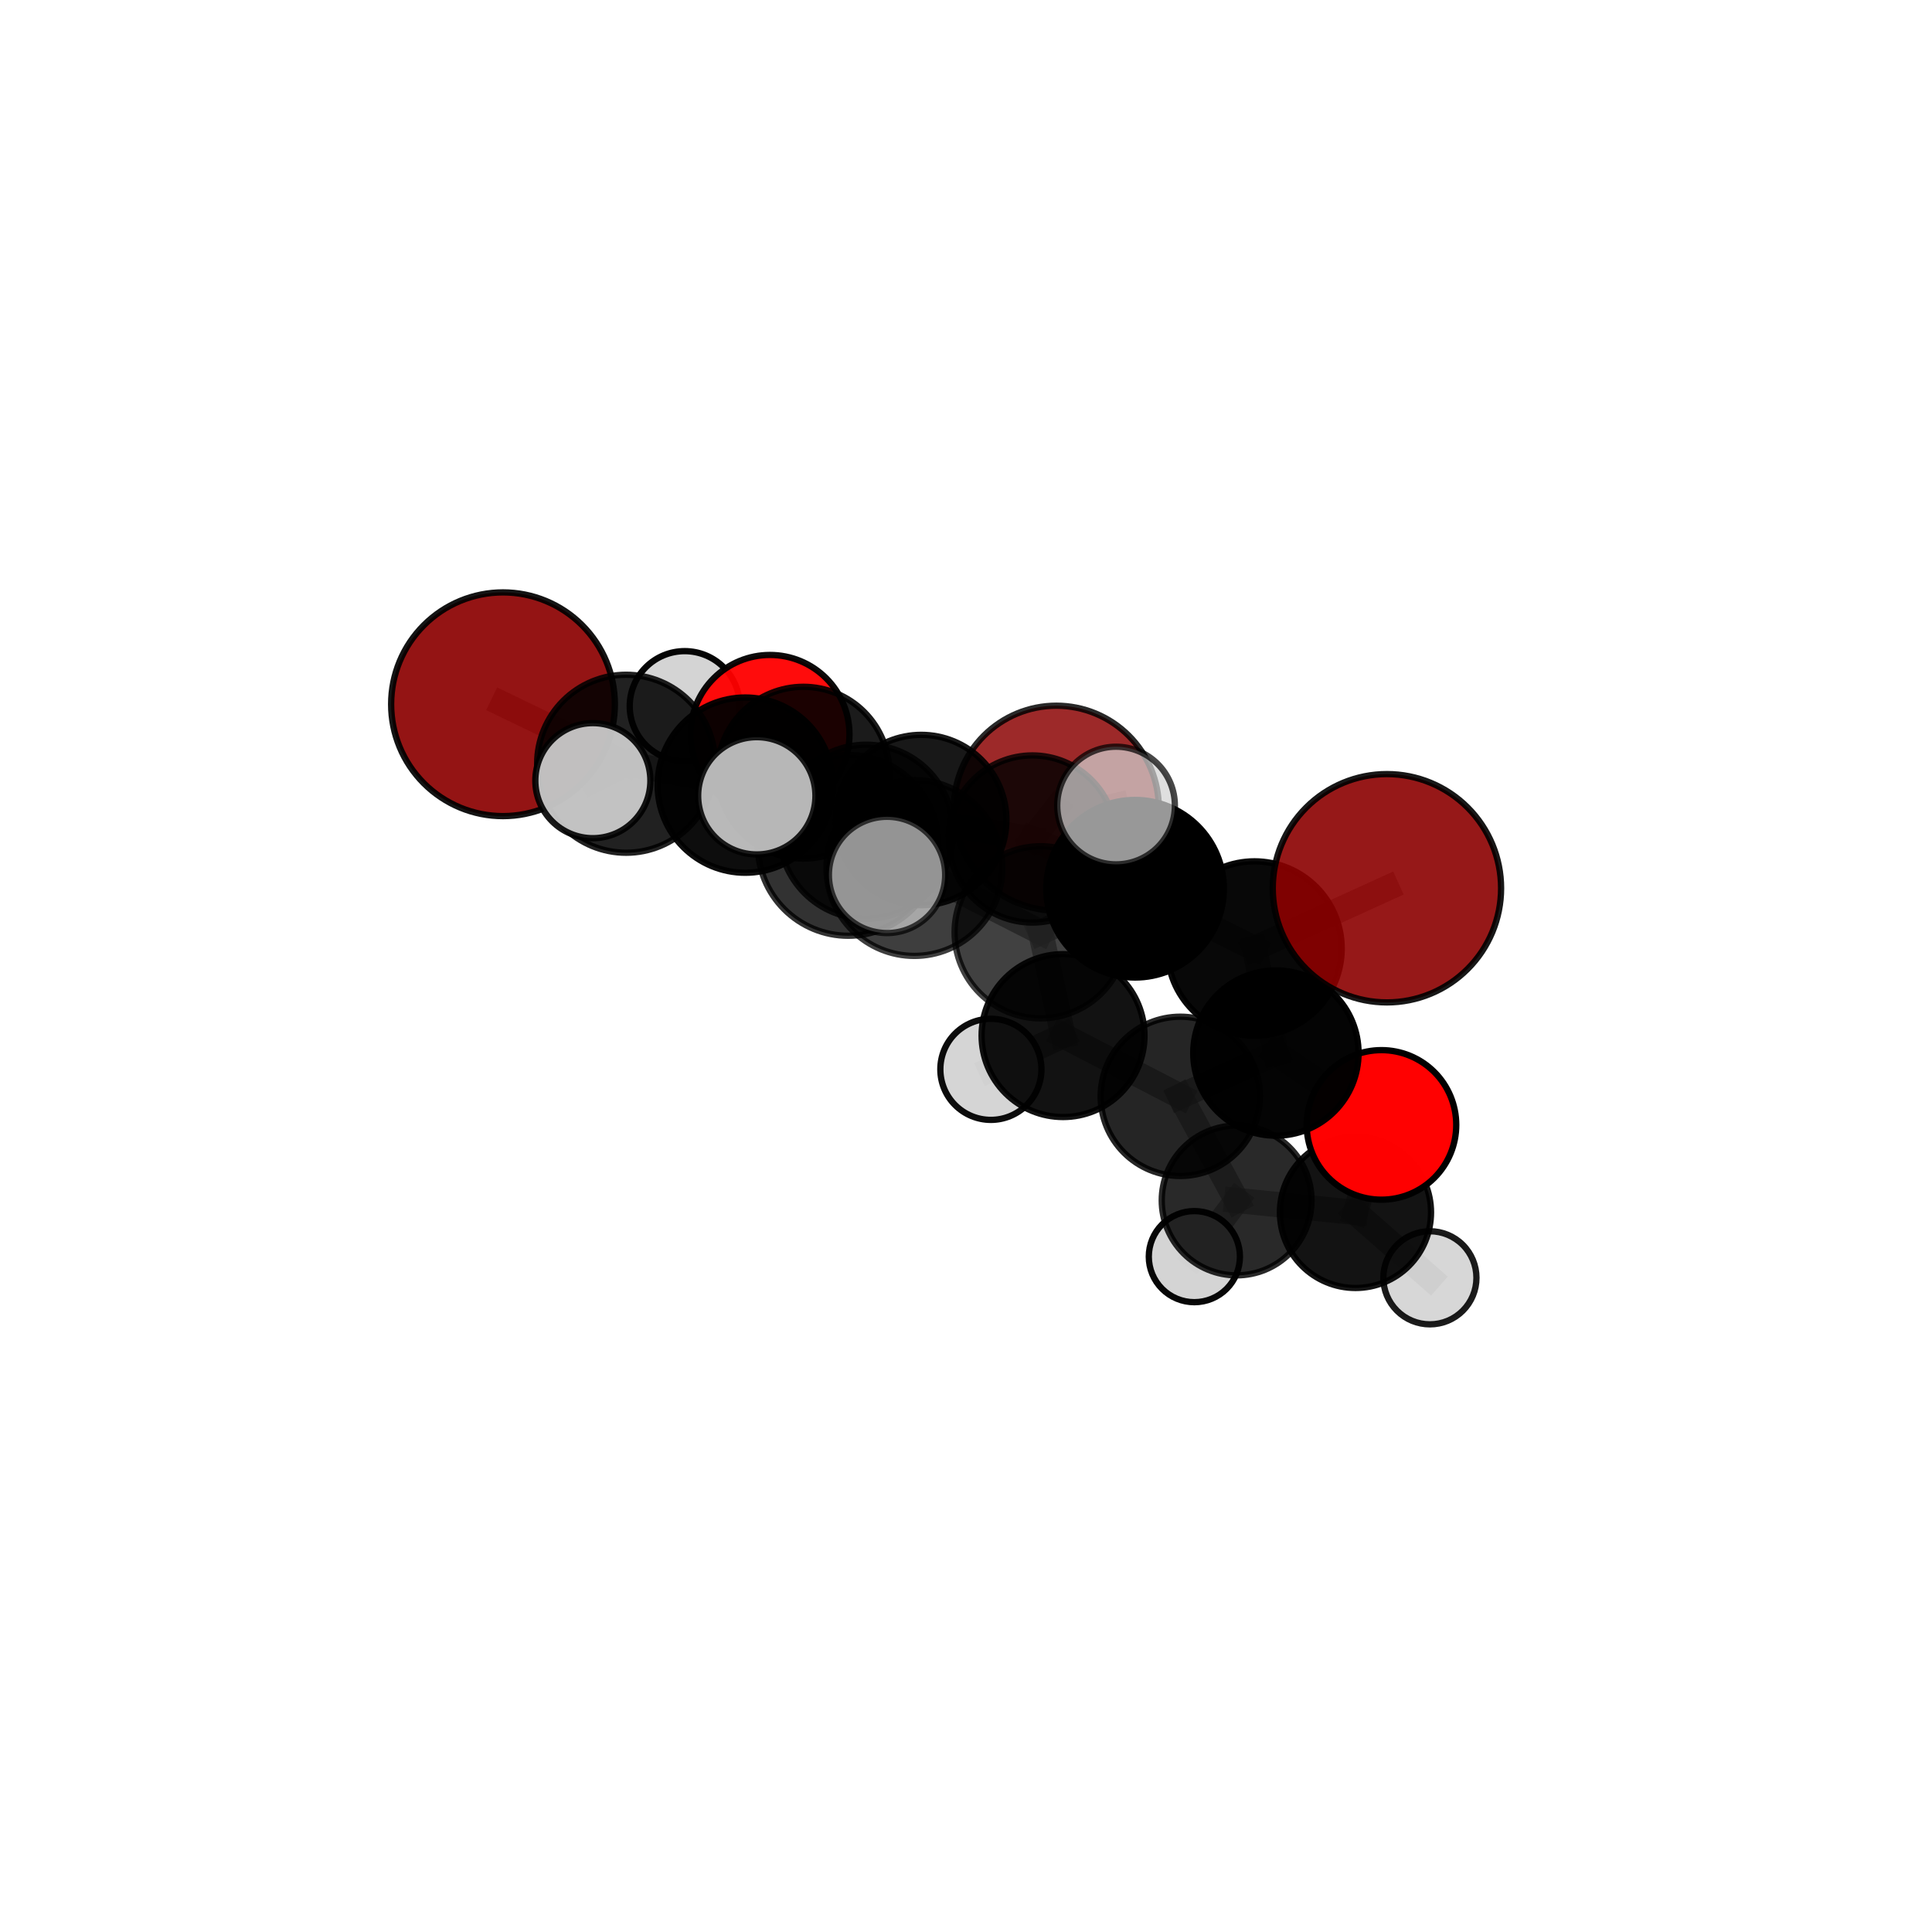 <?xml version="1.0" encoding="utf-8" standalone="no"?>
<!DOCTYPE svg PUBLIC "-//W3C//DTD SVG 1.1//EN"
  "http://www.w3.org/Graphics/SVG/1.1/DTD/svg11.dtd">
<svg xmlns:xlink="http://www.w3.org/1999/xlink" width="153pt" height="153pt" viewBox="0 0 153 153" xmlns="http://www.w3.org/2000/svg" version="1.1">
 <defs>
  <style type="text/css">*{stroke-linejoin: round; stroke-linecap: butt}</style>
 </defs>
 <g id="figure_1">
  <g id="patch_1">
   <path d="M 0 153 
L 153 153 
L 153 0 
L 0 0 
L 0 153 
z
" style="fill: none"/>
  </g>
  <g id="patch_2">
   <path d="M 7.2 145.8 
L 145.8 145.8 
L 145.8 7.2 
L 7.2 7.2 
L 7.2 145.8 
z
" style="fill: none"/>
  </g>
  <g id="axes_1">
   <g id="line2d_1">
    <path d="M 83.655 64 
L 81.755 66.442 
" clip-path="url(#p70e56bf950)" style="fill: none; stroke: #808080; stroke-opacity: 0.682; stroke-width: 2; stroke-linecap: square"/>
   </g>
   <g id="line2d_2">
    <path d="M 81.755 66.442 
L 72.954 64.939 
" clip-path="url(#p70e56bf950)" style="fill: none; stroke: #808080; stroke-opacity: 0.704; stroke-width: 2; stroke-linecap: square"/>
   </g>
   <g id="line2d_3">
    <path d="M 81.755 66.442 
L 88.08 69.226 
" clip-path="url(#p70e56bf950)" style="fill: none; stroke: #808080; stroke-opacity: 0.693; stroke-width: 2; stroke-linecap: square"/>
   </g>
   <g id="line2d_4">
    <path d="M 109.835 70.343 
L 99.348 75.117 
" clip-path="url(#p70e56bf950)" style="fill: none; stroke: #808080; stroke-opacity: 0.761; stroke-width: 2; stroke-linecap: square"/>
   </g>
   <g id="line2d_5">
    <path d="M 99.348 75.117 
L 101.042 83.393 
" clip-path="url(#p70e56bf950)" style="fill: none; stroke: #808080; stroke-opacity: 0.711; stroke-width: 2; stroke-linecap: square"/>
   </g>
   <g id="line2d_6">
    <path d="M 39.834 55.771 
L 49.585 60.483 
" clip-path="url(#p70e56bf950)" style="fill: none; stroke: #808080; stroke-opacity: 0.76; stroke-width: 2; stroke-linecap: square"/>
   </g>
   <g id="line2d_7">
    <path d="M 49.585 60.483 
L 59.019 62.176 
" clip-path="url(#p70e56bf950)" style="fill: none; stroke: #808080; stroke-opacity: 0.752; stroke-width: 2; stroke-linecap: square"/>
   </g>
   <g id="line2d_8">
    <path d="M 49.585 60.483 
L 46.949 61.822 
" clip-path="url(#p70e56bf950)" style="fill: none; stroke: #808080; stroke-opacity: 0.767; stroke-width: 2; stroke-linecap: square"/>
   </g>
   <g id="line2d_9">
    <path d="M 109.402 89.084 
L 101.042 83.393 
" clip-path="url(#p70e56bf950)" style="fill: none; stroke: #808080; stroke-opacity: 0.669; stroke-width: 2; stroke-linecap: square"/>
   </g>
   <g id="line2d_10">
    <path d="M 109.402 89.084 
L 107.343 96.015 
" clip-path="url(#p70e56bf950)" style="fill: none; stroke: #808080; stroke-opacity: 0.63; stroke-width: 2; stroke-linecap: square"/>
   </g>
   <g id="line2d_11">
    <path d="M 107.343 96.015 
L 97.933 95.067 
" clip-path="url(#p70e56bf950)" style="fill: none; stroke: #808080; stroke-opacity: 0.6; stroke-width: 2; stroke-linecap: square"/>
   </g>
   <g id="line2d_12">
    <path d="M 107.343 96.015 
L 113.238 101.191 
" clip-path="url(#p70e56bf950)" style="fill: none; stroke: #808080; stroke-opacity: 0.59; stroke-width: 2; stroke-linecap: square"/>
   </g>
   <g id="line2d_13">
    <path d="M 60.976 58.162 
L 63.623 61.192 
" clip-path="url(#p70e56bf950)" style="fill: none; stroke: #808080; stroke-opacity: 0.718; stroke-width: 2; stroke-linecap: square"/>
   </g>
   <g id="line2d_14">
    <path d="M 60.976 58.162 
L 54.226 55.921 
" clip-path="url(#p70e56bf950)" style="fill: none; stroke: #808080; stroke-opacity: 0.72; stroke-width: 2; stroke-linecap: square"/>
   </g>
   <g id="line2d_15">
    <path d="M 72.413 68.738 
L 82.412 73.829 
" clip-path="url(#p70e56bf950)" style="fill: none; stroke: #808080; stroke-opacity: 0.735; stroke-width: 2; stroke-linecap: square"/>
   </g>
   <g id="line2d_16">
    <path d="M 72.413 68.738 
L 68.599 65.864 
" clip-path="url(#p70e56bf950)" style="fill: none; stroke: #808080; stroke-opacity: 0.741; stroke-width: 2; stroke-linecap: square"/>
   </g>
   <g id="line2d_17">
    <path d="M 72.413 68.738 
L 67.173 66.946 
" clip-path="url(#p70e56bf950)" style="fill: none; stroke: #808080; stroke-opacity: 0.762; stroke-width: 2; stroke-linecap: square"/>
   </g>
   <g id="line2d_18">
    <path d="M 82.412 73.829 
L 89.889 70.381 
" clip-path="url(#p70e56bf950)" style="fill: none; stroke: #808080; stroke-opacity: 0.741; stroke-width: 2; stroke-linecap: square"/>
   </g>
   <g id="line2d_19">
    <path d="M 82.412 73.829 
L 84.186 82.01 
" clip-path="url(#p70e56bf950)" style="fill: none; stroke: #808080; stroke-opacity: 0.697; stroke-width: 2; stroke-linecap: square"/>
   </g>
   <g id="line2d_20">
    <path d="M 68.599 65.864 
L 72.954 64.939 
" clip-path="url(#p70e56bf950)" style="fill: none; stroke: #808080; stroke-opacity: 0.724; stroke-width: 2; stroke-linecap: square"/>
   </g>
   <g id="line2d_21">
    <path d="M 68.599 65.864 
L 59.019 62.176 
" clip-path="url(#p70e56bf950)" style="fill: none; stroke: #808080; stroke-opacity: 0.739; stroke-width: 2; stroke-linecap: square"/>
   </g>
   <g id="line2d_22">
    <path d="M 67.173 66.946 
L 59.932 63.022 
" clip-path="url(#p70e56bf950)" style="fill: none; stroke: #808080; stroke-opacity: 0.787; stroke-width: 2; stroke-linecap: square"/>
   </g>
   <g id="line2d_23">
    <path d="M 67.173 66.946 
L 70.246 69.287 
" clip-path="url(#p70e56bf950)" style="fill: none; stroke: #808080; stroke-opacity: 0.782; stroke-width: 2; stroke-linecap: square"/>
   </g>
   <g id="line2d_24">
    <path d="M 89.889 70.381 
L 99.348 75.117 
" clip-path="url(#p70e56bf950)" style="fill: none; stroke: #808080; stroke-opacity: 0.748; stroke-width: 2; stroke-linecap: square"/>
   </g>
   <g id="line2d_25">
    <path d="M 89.889 70.381 
L 88.384 63.793 
" clip-path="url(#p70e56bf950)" style="fill: none; stroke: #808080; stroke-opacity: 0.779; stroke-width: 2; stroke-linecap: square"/>
   </g>
   <g id="line2d_26">
    <path d="M 84.186 82.01 
L 93.473 86.823 
" clip-path="url(#p70e56bf950)" style="fill: none; stroke: #808080; stroke-opacity: 0.659; stroke-width: 2; stroke-linecap: square"/>
   </g>
   <g id="line2d_27">
    <path d="M 84.186 82.01 
L 78.471 84.684 
" clip-path="url(#p70e56bf950)" style="fill: none; stroke: #808080; stroke-opacity: 0.656; stroke-width: 2; stroke-linecap: square"/>
   </g>
   <g id="line2d_28">
    <path d="M 72.954 64.939 
L 63.623 61.192 
" clip-path="url(#p70e56bf950)" style="fill: none; stroke: #808080; stroke-opacity: 0.718; stroke-width: 2; stroke-linecap: square"/>
   </g>
   <g id="line2d_29">
    <path d="M 59.019 62.176 
L 63.623 61.192 
" clip-path="url(#p70e56bf950)" style="fill: none; stroke: #808080; stroke-opacity: 0.733; stroke-width: 2; stroke-linecap: square"/>
   </g>
   <g id="line2d_30">
    <path d="M 93.473 86.823 
L 101.042 83.393 
" clip-path="url(#p70e56bf950)" style="fill: none; stroke: #808080; stroke-opacity: 0.666; stroke-width: 2; stroke-linecap: square"/>
   </g>
   <g id="line2d_31">
    <path d="M 93.473 86.823 
L 97.933 95.067 
" clip-path="url(#p70e56bf950)" style="fill: none; stroke: #808080; stroke-opacity: 0.623; stroke-width: 2; stroke-linecap: square"/>
   </g>
   <g id="line2d_32">
    <path d="M 97.933 95.067 
L 94.584 99.516 
" clip-path="url(#p70e56bf950)" style="fill: none; stroke: #808080; stroke-opacity: 0.578; stroke-width: 2; stroke-linecap: square"/>
   </g>
   <g id="Path3DCollection_1">
    <path d="M 83.655 72.114 
C 85.807 72.114 87.871 71.259 89.393 69.738 
C 90.915 68.216 91.77 66.152 91.77 64 
C 91.77 61.848 90.915 59.784 89.393 58.262 
C 87.871 56.741 85.807 55.886 83.655 55.886 
C 81.503 55.886 79.439 56.741 77.917 58.262 
C 76.396 59.784 75.541 61.848 75.541 64 
C 75.541 66.152 76.396 68.216 77.917 69.738 
C 79.439 71.259 81.503 72.114 83.655 72.114 
z
" clip-path="url(#p70e56bf950)" style="fill: #8b0000; fill-opacity: 0.838; stroke: #000000; stroke-opacity: 0.838; stroke-width: 0.5"/>
    <path d="M 54.226 60.277 
C 55.381 60.277 56.489 59.818 57.306 59.001 
C 58.123 58.184 58.582 57.076 58.582 55.921 
C 58.582 54.765 58.123 53.657 57.306 52.84 
C 56.489 52.023 55.381 51.564 54.226 51.564 
C 53.07 51.564 51.962 52.023 51.145 52.84 
C 50.328 53.657 49.869 54.765 49.869 55.921 
C 49.869 57.076 50.328 58.184 51.145 59.001 
C 51.962 59.818 53.07 60.277 54.226 60.277 
z
" clip-path="url(#p70e56bf950)" style="fill: #d3d3d3; fill-opacity: 0.98; stroke: #000000; stroke-opacity: 0.98; stroke-width: 0.5"/>
    <path d="M 60.976 64.457 
C 62.646 64.457 64.247 63.794 65.428 62.613 
C 66.608 61.433 67.272 59.832 67.272 58.162 
C 67.272 56.492 66.608 54.891 65.428 53.711 
C 64.247 52.53 62.646 51.867 60.976 51.867 
C 59.307 51.867 57.705 52.53 56.525 53.711 
C 55.344 54.891 54.681 56.492 54.681 58.162 
C 54.681 59.832 55.344 61.433 56.525 62.613 
C 57.705 63.794 59.307 64.457 60.976 64.457 
z
" clip-path="url(#p70e56bf950)" style="fill: #ff0000; fill-opacity: 0.951; stroke: #000000; stroke-opacity: 0.951; stroke-width: 0.5"/>
    <path d="M 81.755 73.061 
C 83.51 73.061 85.194 72.364 86.435 71.123 
C 87.677 69.881 88.374 68.197 88.374 66.442 
C 88.374 64.686 87.677 63.003 86.435 61.761 
C 85.194 60.52 83.51 59.822 81.755 59.822 
C 79.999 59.822 78.315 60.52 77.074 61.761 
C 75.833 63.003 75.135 64.686 75.135 66.442 
C 75.135 68.197 75.833 69.881 77.074 71.123 
C 78.315 72.364 79.999 73.061 81.755 73.061 
z
" clip-path="url(#p70e56bf950)" style="fill-opacity: 0.819; stroke: #000000; stroke-opacity: 0.819; stroke-width: 0.5"/>
    <path d="M 63.623 67.996 
C 65.428 67.996 67.158 67.279 68.434 66.003 
C 69.71 64.727 70.427 62.997 70.427 61.192 
C 70.427 59.388 69.71 57.657 68.434 56.381 
C 67.158 55.105 65.428 54.388 63.623 54.388 
C 61.819 54.388 60.088 55.105 58.812 56.381 
C 57.536 57.657 56.819 59.388 56.819 61.192 
C 56.819 62.997 57.536 64.727 58.812 66.003 
C 60.088 67.279 61.819 67.996 63.623 67.996 
z
" clip-path="url(#p70e56bf950)" style="fill-opacity: 0.893; stroke: #000000; stroke-opacity: 0.893; stroke-width: 0.5"/>
    <path d="M 88.08 73.442 
C 89.198 73.442 90.27 72.998 91.061 72.207 
C 91.852 71.417 92.296 70.344 92.296 69.226 
C 92.296 68.108 91.852 67.035 91.061 66.244 
C 90.27 65.454 89.198 65.009 88.08 65.009 
C 86.961 65.009 85.889 65.454 85.098 66.244 
C 84.307 67.035 83.863 68.108 83.863 69.226 
C 83.863 70.344 84.307 71.417 85.098 72.207 
C 85.889 72.998 86.961 73.442 88.08 73.442 
z
" clip-path="url(#p70e56bf950)" style="fill: #d3d3d3; fill-opacity: 0.933; stroke: #000000; stroke-opacity: 0.933; stroke-width: 0.5"/>
    <path d="M 72.954 71.685 
C 74.744 71.685 76.46 70.974 77.725 69.709 
C 78.99 68.444 79.701 66.728 79.701 64.939 
C 79.701 63.15 78.99 61.434 77.725 60.168 
C 76.46 58.903 74.744 58.193 72.954 58.193 
C 71.165 58.193 69.449 58.903 68.184 60.168 
C 66.919 61.434 66.208 63.15 66.208 64.939 
C 66.208 66.728 66.919 68.444 68.184 69.709 
C 69.449 70.974 71.165 71.685 72.954 71.685 
z
" clip-path="url(#p70e56bf950)" style="fill-opacity: 0.905; stroke: #000000; stroke-opacity: 0.905; stroke-width: 0.5"/>
    <path d="M 39.834 64.63 
C 42.183 64.63 44.437 63.697 46.098 62.036 
C 47.759 60.374 48.693 58.121 48.693 55.771 
C 48.693 53.422 47.759 51.169 46.098 49.507 
C 44.437 47.846 42.183 46.913 39.834 46.913 
C 37.485 46.913 35.231 47.846 33.57 49.507 
C 31.908 51.169 30.975 53.422 30.975 55.771 
C 30.975 58.121 31.908 60.374 33.57 62.036 
C 35.231 63.697 37.485 64.63 39.834 64.63 
z
" clip-path="url(#p70e56bf950)" style="fill: #8b0000; fill-opacity: 0.919; stroke: #000000; stroke-opacity: 0.919; stroke-width: 0.5"/>
    <path d="M 94.584 103.124 
C 95.541 103.124 96.459 102.744 97.136 102.068 
C 97.812 101.391 98.193 100.473 98.193 99.516 
C 98.193 98.559 97.812 97.641 97.136 96.965 
C 96.459 96.288 95.541 95.908 94.584 95.908 
C 93.627 95.908 92.709 96.288 92.033 96.965 
C 91.356 97.641 90.976 98.559 90.976 99.516 
C 90.976 100.473 91.356 101.391 92.033 102.068 
C 92.709 102.744 93.627 103.124 94.584 103.124 
z
" clip-path="url(#p70e56bf950)" style="fill: #d3d3d3; fill-opacity: 0.972; stroke: #000000; stroke-opacity: 0.972; stroke-width: 0.5"/>
    <path d="M 59.019 69.116 
C 60.86 69.116 62.625 68.385 63.927 67.084 
C 65.228 65.782 65.959 64.017 65.959 62.176 
C 65.959 60.336 65.228 58.57 63.927 57.269 
C 62.625 55.967 60.86 55.236 59.019 55.236 
C 57.179 55.236 55.413 55.967 54.112 57.269 
C 52.81 58.57 52.079 60.336 52.079 62.176 
C 52.079 64.017 52.81 65.782 54.112 67.084 
C 55.413 68.385 57.179 69.116 59.019 69.116 
z
" clip-path="url(#p70e56bf950)" style="fill-opacity: 0.947; stroke: #000000; stroke-opacity: 0.947; stroke-width: 0.5"/>
    <path d="M 78.471 88.687 
C 79.532 88.687 80.551 88.265 81.302 87.514 
C 82.052 86.764 82.474 85.745 82.474 84.684 
C 82.474 83.622 82.052 82.604 81.302 81.853 
C 80.551 81.102 79.532 80.681 78.471 80.681 
C 77.409 80.681 76.391 81.102 75.64 81.853 
C 74.889 82.604 74.468 83.622 74.468 84.684 
C 74.468 85.745 74.889 86.764 75.64 87.514 
C 76.391 88.265 77.409 88.687 78.471 88.687 
z
" clip-path="url(#p70e56bf950)" style="fill: #d3d3d3; fill-opacity: 0.95; stroke: #000000; stroke-opacity: 0.95; stroke-width: 0.5"/>
    <path d="M 97.933 100.999 
C 99.506 100.999 101.015 100.374 102.127 99.261 
C 103.24 98.149 103.865 96.64 103.865 95.067 
C 103.865 93.494 103.24 91.985 102.127 90.872 
C 101.015 89.76 99.506 89.135 97.933 89.135 
C 96.36 89.135 94.851 89.76 93.738 90.872 
C 92.626 91.985 92.001 93.494 92.001 95.067 
C 92.001 96.64 92.626 98.149 93.738 99.261 
C 94.851 100.374 96.36 100.999 97.933 100.999 
z
" clip-path="url(#p70e56bf950)" style="fill-opacity: 0.837; stroke: #000000; stroke-opacity: 0.837; stroke-width: 0.5"/>
    <path d="M 49.585 67.531 
C 51.454 67.531 53.247 66.788 54.569 65.467 
C 55.89 64.145 56.633 62.352 56.633 60.483 
C 56.633 58.614 55.89 56.821 54.569 55.5 
C 53.247 54.178 51.454 53.435 49.585 53.435 
C 47.716 53.435 45.923 54.178 44.601 55.5 
C 43.28 56.821 42.537 58.614 42.537 60.483 
C 42.537 62.352 43.28 64.145 44.601 65.467 
C 45.923 66.788 47.716 67.531 49.585 67.531 
z
" clip-path="url(#p70e56bf950)" style="fill-opacity: 0.868; stroke: #000000; stroke-opacity: 0.868; stroke-width: 0.5"/>
    <path d="M 68.599 72.754 
C 70.426 72.754 72.179 72.028 73.471 70.736 
C 74.763 69.444 75.489 67.692 75.489 65.864 
C 75.489 64.037 74.763 62.285 73.471 60.993 
C 72.179 59.701 70.426 58.975 68.599 58.975 
C 66.772 58.975 65.019 59.701 63.727 60.993 
C 62.435 62.285 61.709 64.037 61.709 65.864 
C 61.709 67.692 62.435 69.444 63.727 70.736 
C 65.019 72.028 66.772 72.754 68.599 72.754 
z
" clip-path="url(#p70e56bf950)" style="fill-opacity: 0.811; stroke: #000000; stroke-opacity: 0.811; stroke-width: 0.5"/>
    <path d="M 113.238 104.878 
C 114.215 104.878 115.153 104.49 115.845 103.798 
C 116.536 103.107 116.924 102.169 116.924 101.191 
C 116.924 100.214 116.536 99.276 115.845 98.584 
C 115.153 97.893 114.215 97.505 113.238 97.505 
C 112.26 97.505 111.322 97.893 110.631 98.584 
C 109.939 99.276 109.551 100.214 109.551 101.191 
C 109.551 102.169 109.939 103.107 110.631 103.798 
C 111.322 104.49 112.26 104.878 113.238 104.878 
z
" clip-path="url(#p70e56bf950)" style="fill: #d3d3d3; fill-opacity: 0.892; stroke: #000000; stroke-opacity: 0.892; stroke-width: 0.5"/>
    <path d="M 107.343 101.999 
C 108.93 101.999 110.452 101.369 111.575 100.247 
C 112.697 99.124 113.327 97.602 113.327 96.015 
C 113.327 94.428 112.697 92.906 111.575 91.783 
C 110.452 90.661 108.93 90.031 107.343 90.031 
C 105.756 90.031 104.234 90.661 103.111 91.783 
C 101.989 92.906 101.359 94.428 101.359 96.015 
C 101.359 97.602 101.989 99.124 103.111 100.247 
C 104.234 101.369 105.756 101.999 107.343 101.999 
z
" clip-path="url(#p70e56bf950)" style="fill-opacity: 0.922; stroke: #000000; stroke-opacity: 0.922; stroke-width: 0.5"/>
    <path d="M 84.186 88.461 
C 85.897 88.461 87.538 87.781 88.748 86.572 
C 89.957 85.362 90.637 83.721 90.637 82.01 
C 90.637 80.299 89.957 78.658 88.748 77.449 
C 87.538 76.239 85.897 75.559 84.186 75.559 
C 82.475 75.559 80.834 76.239 79.625 77.449 
C 78.415 78.658 77.735 80.299 77.735 82.01 
C 77.735 83.721 78.415 85.362 79.625 86.572 
C 80.834 87.781 82.475 88.461 84.186 88.461 
z
" clip-path="url(#p70e56bf950)" style="fill-opacity: 0.929; stroke: #000000; stroke-opacity: 0.929; stroke-width: 0.5"/>
    <path d="M 93.473 93.13 
C 95.145 93.13 96.75 92.466 97.933 91.283 
C 99.116 90.1 99.78 88.495 99.78 86.823 
C 99.78 85.15 99.116 83.545 97.933 82.362 
C 96.75 81.179 95.145 80.515 93.473 80.515 
C 91.8 80.515 90.195 81.179 89.012 82.362 
C 87.829 83.545 87.165 85.15 87.165 86.823 
C 87.165 88.495 87.829 90.1 89.012 91.283 
C 90.195 92.466 91.8 93.13 93.473 93.13 
z
" clip-path="url(#p70e56bf950)" style="fill-opacity: 0.854; stroke: #000000; stroke-opacity: 0.854; stroke-width: 0.5"/>
    <path d="M 46.949 66.377 
C 48.157 66.377 49.316 65.897 50.17 65.043 
C 51.024 64.188 51.504 63.03 51.504 61.822 
C 51.504 60.613 51.024 59.455 50.17 58.601 
C 49.316 57.746 48.157 57.266 46.949 57.266 
C 45.741 57.266 44.582 57.746 43.728 58.601 
C 42.874 59.455 42.394 60.613 42.394 61.822 
C 42.394 63.03 42.874 64.188 43.728 65.043 
C 44.582 65.897 45.741 66.377 46.949 66.377 
z
" clip-path="url(#p70e56bf950)" style="fill: #d3d3d3; fill-opacity: 0.903; stroke: #000000; stroke-opacity: 0.903; stroke-width: 0.5"/>
    <path d="M 72.413 75.701 
C 74.259 75.701 76.03 74.967 77.336 73.661 
C 78.642 72.356 79.375 70.585 79.375 68.738 
C 79.375 66.892 78.642 65.121 77.336 63.815 
C 76.03 62.51 74.259 61.776 72.413 61.776 
C 70.567 61.776 68.796 62.51 67.49 63.815 
C 66.184 65.121 65.451 66.892 65.451 68.738 
C 65.451 70.585 66.184 72.356 67.49 73.661 
C 68.796 74.967 70.567 75.701 72.413 75.701 
z
" clip-path="url(#p70e56bf950)" style="fill-opacity: 0.755; stroke: #000000; stroke-opacity: 0.755; stroke-width: 0.5"/>
    <path d="M 82.412 80.645 
C 84.219 80.645 85.953 79.927 87.231 78.649 
C 88.509 77.371 89.227 75.637 89.227 73.829 
C 89.227 72.022 88.509 70.288 87.231 69.01 
C 85.953 67.732 84.219 67.014 82.412 67.014 
C 80.604 67.014 78.87 67.732 77.592 69.01 
C 76.314 70.288 75.596 72.022 75.596 73.829 
C 75.596 75.637 76.314 77.371 77.592 78.649 
C 78.87 79.927 80.604 80.645 82.412 80.645 
z
" clip-path="url(#p70e56bf950)" style="fill-opacity: 0.746; stroke: #000000; stroke-opacity: 0.746; stroke-width: 0.5"/>
    <path d="M 109.402 95.006 
C 110.973 95.006 112.479 94.382 113.59 93.272 
C 114.7 92.161 115.324 90.655 115.324 89.084 
C 115.324 87.514 114.7 86.007 113.59 84.897 
C 112.479 83.786 110.973 83.162 109.402 83.162 
C 107.831 83.162 106.325 83.786 105.214 84.897 
C 104.104 86.007 103.48 87.514 103.48 89.084 
C 103.48 90.655 104.104 92.161 105.214 93.272 
C 106.325 94.382 107.831 95.006 109.402 95.006 
z
" clip-path="url(#p70e56bf950)" style="fill: #ff0000; fill-opacity: 0.995; stroke: #000000; stroke-opacity: 0.995; stroke-width: 0.5"/>
    <path d="M 101.042 89.939 
C 102.778 89.939 104.444 89.25 105.671 88.022 
C 106.899 86.794 107.588 85.129 107.588 83.393 
C 107.588 81.657 106.899 79.992 105.671 78.764 
C 104.444 77.537 102.778 76.847 101.042 76.847 
C 99.306 76.847 97.641 77.537 96.414 78.764 
C 95.186 79.992 94.496 81.657 94.496 83.393 
C 94.496 85.129 95.186 86.794 96.414 88.022 
C 97.641 89.25 99.306 89.939 101.042 89.939 
z
" clip-path="url(#p70e56bf950)" style="fill-opacity: 0.982; stroke: #000000; stroke-opacity: 0.982; stroke-width: 0.5"/>
    <path d="M 89.889 77.413 
C 91.754 77.413 93.543 76.672 94.861 75.353 
C 96.18 74.035 96.921 72.246 96.921 70.381 
C 96.921 68.516 96.18 66.727 94.861 65.409 
C 93.543 64.09 91.754 63.349 89.889 63.349 
C 88.024 63.349 86.235 64.09 84.917 65.409 
C 83.598 66.727 82.857 68.516 82.857 70.381 
C 82.857 72.246 83.598 74.035 84.917 75.353 
C 86.235 76.672 88.024 77.413 89.889 77.413 
z
" clip-path="url(#p70e56bf950)" style="stroke: #000000; stroke-width: 0.5"/>
    <path d="M 99.348 82.023 
C 101.179 82.023 102.936 81.295 104.231 80 
C 105.526 78.705 106.254 76.949 106.254 75.117 
C 106.254 73.286 105.526 71.529 104.231 70.234 
C 102.936 68.939 101.179 68.211 99.348 68.211 
C 97.516 68.211 95.76 68.939 94.464 70.234 
C 93.169 71.529 92.442 73.286 92.442 75.117 
C 92.442 76.949 93.169 78.705 94.464 80 
C 95.76 81.295 97.516 82.023 99.348 82.023 
z
" clip-path="url(#p70e56bf950)" style="fill-opacity: 0.967; stroke: #000000; stroke-opacity: 0.967; stroke-width: 0.5"/>
    <path d="M 67.173 74.105 
C 69.071 74.105 70.892 73.35 72.234 72.008 
C 73.577 70.666 74.331 68.845 74.331 66.946 
C 74.331 65.048 73.577 63.227 72.234 61.885 
C 70.892 60.543 69.071 59.788 67.173 59.788 
C 65.274 59.788 63.454 60.543 62.111 61.885 
C 60.769 63.227 60.015 65.048 60.015 66.946 
C 60.015 68.845 60.769 70.666 62.111 72.008 
C 63.454 73.35 65.274 74.105 67.173 74.105 
z
" clip-path="url(#p70e56bf950)" style="fill-opacity: 0.804; stroke: #000000; stroke-opacity: 0.804; stroke-width: 0.5"/>
    <path d="M 59.932 67.665 
C 61.164 67.665 62.345 67.175 63.216 66.305 
C 64.086 65.434 64.576 64.253 64.576 63.022 
C 64.576 61.79 64.086 60.609 63.216 59.738 
C 62.345 58.868 61.164 58.378 59.932 58.378 
C 58.701 58.378 57.52 58.868 56.649 59.738 
C 55.778 60.609 55.289 61.79 55.289 63.022 
C 55.289 64.253 55.778 65.434 56.649 66.305 
C 57.52 67.175 58.701 67.665 59.932 67.665 
z
" clip-path="url(#p70e56bf950)" style="fill: #d3d3d3; fill-opacity: 0.864; stroke: #000000; stroke-opacity: 0.864; stroke-width: 0.5"/>
    <path d="M 88.384 68.451 
C 89.619 68.451 90.804 67.96 91.678 67.087 
C 92.551 66.213 93.042 65.028 93.042 63.793 
C 93.042 62.557 92.551 61.372 91.678 60.499 
C 90.804 59.625 89.619 59.134 88.384 59.134 
C 87.149 59.134 85.964 59.625 85.09 60.499 
C 84.216 61.372 83.726 62.557 83.726 63.793 
C 83.726 65.028 84.216 66.213 85.09 67.087 
C 85.964 67.96 87.149 68.451 88.384 68.451 
z
" clip-path="url(#p70e56bf950)" style="fill: #d3d3d3; fill-opacity: 0.72; stroke: #000000; stroke-opacity: 0.72; stroke-width: 0.5"/>
    <path d="M 70.246 73.891 
C 71.467 73.891 72.638 73.406 73.501 72.543 
C 74.365 71.679 74.85 70.508 74.85 69.287 
C 74.85 68.067 74.365 66.896 73.501 66.032 
C 72.638 65.169 71.467 64.684 70.246 64.684 
C 69.025 64.684 67.854 65.169 66.991 66.032 
C 66.128 66.896 65.643 68.067 65.643 69.287 
C 65.643 70.508 66.128 71.679 66.991 72.543 
C 67.854 73.406 69.025 73.891 70.246 73.891 
z
" clip-path="url(#p70e56bf950)" style="fill: #d3d3d3; fill-opacity: 0.7; stroke: #000000; stroke-opacity: 0.7; stroke-width: 0.5"/>
    <path d="M 109.835 79.383 
C 112.232 79.383 114.532 78.431 116.227 76.735 
C 117.923 75.04 118.875 72.74 118.875 70.343 
C 118.875 67.945 117.923 65.645 116.227 63.95 
C 114.532 62.255 112.232 61.302 109.835 61.302 
C 107.437 61.302 105.137 62.255 103.442 63.95 
C 101.747 65.645 100.794 67.945 100.794 70.343 
C 100.794 72.74 101.747 75.04 103.442 76.735 
C 105.137 78.431 107.437 79.383 109.835 79.383 
z
" clip-path="url(#p70e56bf950)" style="fill: #8b0000; fill-opacity: 0.906; stroke: #000000; stroke-opacity: 0.906; stroke-width: 0.5"/>
   </g>
  </g>
 </g>
 <defs>
  <clipPath id="p70e56bf950">
   <rect x="7.2" y="7.2" width="138.6" height="138.6"/>
  </clipPath>
 </defs>
</svg>
